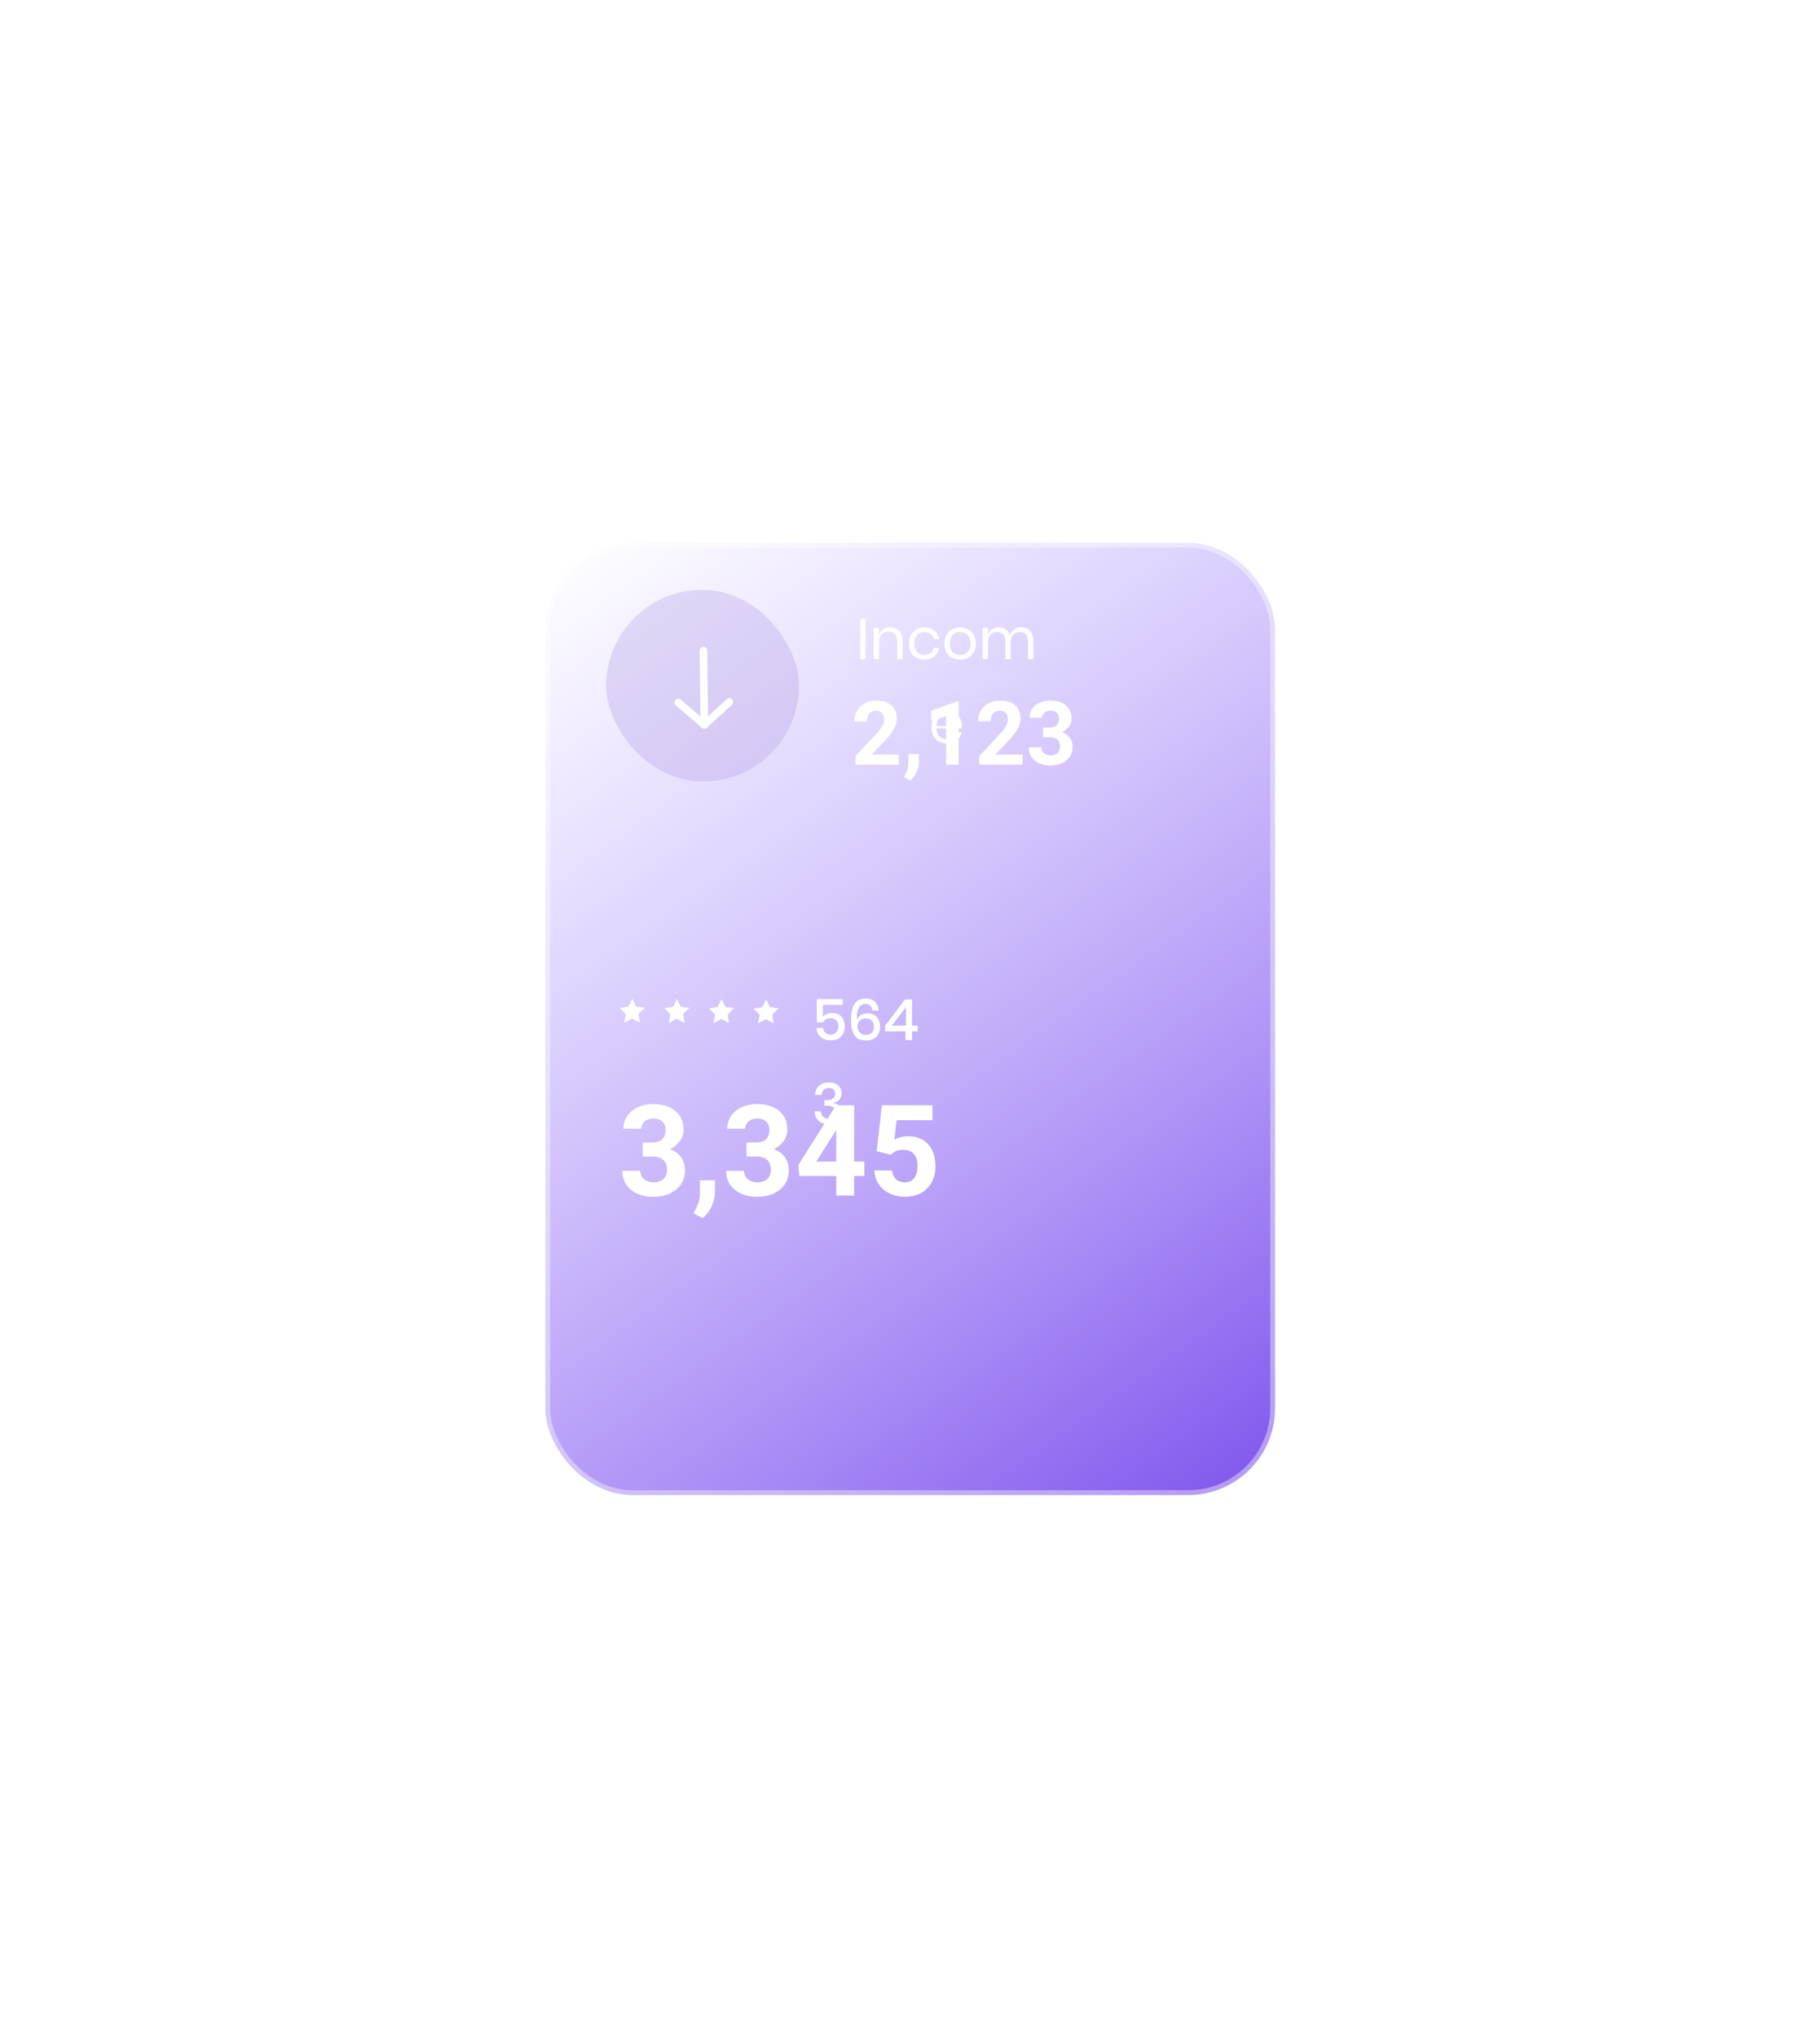 <svg width="369" height="413" viewBox="0 0 369 413" fill="none" xmlns="http://www.w3.org/2000/svg">
<g filter="url(#filter0_d)">
<rect x="258.5" y="292.947" width="147.926" height="192.947" rx="17.589" transform="rotate(-180 258.5 292.947)" fill="url(#paint0_linear)"/>
<rect x="258.017" y="292.465" width="146.961" height="191.982" rx="17.106" transform="rotate(-180 258.017 292.465)" stroke="white" stroke-opacity="0.4" stroke-width="0.965"/>
</g>
<g opacity="0.3" filter="url(#filter1_b)">
<rect x="122.905" y="119.541" width="39.081" height="38.81" rx="19.405" fill="#AB92E2"/>
</g>
<path d="M142.619 131.839L142.81 146.9M142.81 146.9L147.895 142.221M142.81 146.9L137.515 142.353" stroke="white" stroke-width="1.538" stroke-linecap="round"/>
<path d="M175.466 125.419L175.466 133.581L174.413 133.581L174.413 125.419L175.466 125.419ZM180.506 127.121C181.247 127.121 181.845 127.36 182.3 127.839C182.755 128.31 182.983 128.993 182.983 129.888L182.983 133.581L181.93 133.581L181.93 129.98C181.93 129.348 181.767 128.861 181.443 128.522C181.119 128.182 180.679 128.012 180.124 128.012C179.545 128.012 179.082 128.201 178.734 128.58C178.387 128.95 178.213 129.494 178.213 130.212L178.213 133.581L177.16 133.581L177.16 127.225L178.213 127.225L178.213 128.73C178.375 128.213 178.661 127.816 179.07 127.538C179.487 127.26 179.965 127.121 180.506 127.121ZM187.412 127.144C188.222 127.144 188.894 127.36 189.426 127.792C189.959 128.225 190.287 128.803 190.41 129.529L189.299 129.529C189.222 129.074 189.01 128.719 188.662 128.464C188.323 128.201 187.898 128.07 187.389 128.07C187.018 128.07 186.679 128.155 186.37 128.325C186.069 128.495 185.826 128.757 185.641 129.112C185.456 129.459 185.363 129.892 185.363 130.409C185.363 130.926 185.456 131.362 185.641 131.717C185.826 132.064 186.069 132.323 186.37 132.493C186.679 132.662 187.018 132.747 187.389 132.747C187.898 132.747 188.323 132.616 188.662 132.354C189.01 132.091 189.222 131.732 189.299 131.277L190.41 131.277C190.287 132.01 189.959 132.593 189.426 133.025C188.894 133.45 188.222 133.662 187.412 133.662C186.802 133.662 186.262 133.531 185.791 133.268C185.321 133.006 184.95 132.632 184.68 132.145C184.418 131.651 184.286 131.073 184.286 130.409C184.286 129.745 184.418 129.166 184.68 128.672C184.95 128.178 185.321 127.8 185.791 127.538C186.262 127.275 186.802 127.144 187.412 127.144ZM194.672 127.144C195.282 127.144 195.826 127.275 196.304 127.538C196.79 127.8 197.169 128.178 197.439 128.672C197.717 129.166 197.855 129.745 197.855 130.409C197.855 131.073 197.717 131.651 197.439 132.145C197.169 132.632 196.79 133.006 196.304 133.268C195.826 133.531 195.282 133.662 194.672 133.662C194.062 133.662 193.514 133.531 193.028 133.268C192.549 133.006 192.171 132.632 191.893 132.145C191.616 131.651 191.477 131.073 191.477 130.409C191.477 129.745 191.616 129.166 191.893 128.672C192.171 128.178 192.549 127.8 193.028 127.538C193.514 127.275 194.062 127.144 194.672 127.144ZM194.672 128.07C194.294 128.07 193.942 128.155 193.618 128.325C193.302 128.495 193.043 128.757 192.843 129.112C192.65 129.459 192.553 129.892 192.553 130.409C192.553 130.918 192.65 131.35 192.843 131.705C193.043 132.053 193.302 132.311 193.618 132.481C193.942 132.651 194.294 132.736 194.672 132.736C195.05 132.736 195.397 132.651 195.714 132.481C196.038 132.311 196.296 132.053 196.489 131.705C196.69 131.35 196.79 130.918 196.79 130.409C196.79 129.892 196.69 129.459 196.489 129.112C196.296 128.757 196.038 128.495 195.714 128.325C195.397 128.155 195.05 128.07 194.672 128.07ZM207.043 127.121C207.783 127.121 208.378 127.36 208.825 127.839C209.281 128.31 209.508 128.993 209.508 129.888L209.508 133.581L208.455 133.581L208.455 129.98C208.455 129.355 208.301 128.877 207.992 128.545C207.691 128.213 207.274 128.047 206.742 128.047C206.186 128.047 205.738 128.232 205.399 128.603C205.067 128.966 204.901 129.502 204.901 130.212L204.901 133.581L203.847 133.581L203.847 129.98C203.847 129.355 203.693 128.877 203.384 128.545C203.076 128.213 202.659 128.047 202.134 128.047C201.571 128.047 201.119 128.232 200.779 128.603C200.448 128.966 200.282 129.502 200.282 130.212L200.282 133.581L199.228 133.581L199.228 127.225L200.282 127.225L200.282 128.672C200.436 128.171 200.71 127.789 201.104 127.526C201.505 127.256 201.964 127.121 202.481 127.121C203.022 127.121 203.488 127.26 203.882 127.538C204.283 127.808 204.569 128.209 204.739 128.742C204.916 128.225 205.213 127.827 205.63 127.549C206.047 127.264 206.518 127.121 207.043 127.121ZM195.013 147.05C195.013 147.274 194.997 147.467 194.966 147.629L189.884 147.629C189.907 148.354 190.112 148.898 190.498 149.261C190.891 149.624 191.37 149.805 191.933 149.805C192.443 149.805 192.867 149.678 193.207 149.423C193.554 149.161 193.766 148.813 193.843 148.381L194.966 148.381C194.889 148.821 194.715 149.215 194.445 149.562C194.183 149.909 193.839 150.179 193.415 150.372C192.991 150.565 192.512 150.662 191.979 150.662C191.37 150.662 190.83 150.531 190.359 150.268C189.888 150.006 189.517 149.632 189.247 149.145C188.985 148.651 188.854 148.073 188.854 147.409C188.854 146.745 188.985 146.166 189.247 145.672C189.517 145.178 189.888 144.8 190.359 144.538C190.83 144.275 191.37 144.144 191.979 144.144C192.597 144.144 193.133 144.275 193.589 144.538C194.052 144.8 194.403 145.151 194.642 145.591C194.889 146.031 195.013 146.517 195.013 147.05ZM193.948 147.119C193.971 146.649 193.894 146.255 193.716 145.939C193.538 145.622 193.295 145.387 192.987 145.232C192.678 145.078 192.342 145.001 191.979 145.001C191.401 145.001 190.914 145.182 190.521 145.545C190.127 145.9 189.915 146.425 189.884 147.119L193.948 147.119Z" fill="white"/>
<path d="M182.236 154.947L173.461 154.947L173.461 153.205L177.602 148.791C178.171 148.17 178.59 147.628 178.86 147.165C179.135 146.701 179.273 146.262 179.273 145.846C179.273 145.277 179.129 144.831 178.842 144.509C178.555 144.181 178.144 144.017 177.611 144.017C177.036 144.017 176.582 144.216 176.248 144.615C175.92 145.007 175.756 145.526 175.756 146.171L173.206 146.171C173.206 145.391 173.39 144.679 173.76 144.034C174.135 143.389 174.662 142.885 175.342 142.522C176.022 142.153 176.793 141.968 177.655 141.968C178.974 141.968 179.997 142.284 180.724 142.918C181.456 143.551 181.823 144.445 181.823 145.599C181.823 146.233 181.659 146.877 181.33 147.534C181.002 148.19 180.439 148.955 179.642 149.829L176.732 152.898L182.236 152.898L182.236 154.947ZM184.566 158.156L183.239 157.461L183.555 156.89C183.948 156.175 184.15 155.462 184.162 154.753L184.162 152.783L186.307 152.783L186.299 154.542C186.293 155.193 186.129 155.849 185.806 156.512C185.484 157.174 185.07 157.722 184.566 158.156ZM194.371 154.947L191.829 154.947L191.829 145.151L188.796 146.092L188.796 144.025L194.098 142.126L194.371 142.126L194.371 154.947ZM207.314 154.947L198.539 154.947L198.539 153.205L202.68 148.791C203.249 148.17 203.668 147.628 203.938 147.165C204.213 146.701 204.351 146.262 204.351 145.846C204.351 145.277 204.207 144.831 203.92 144.509C203.633 144.181 203.222 144.017 202.689 144.017C202.114 144.017 201.66 144.216 201.326 144.615C200.998 145.007 200.834 145.526 200.834 146.171L198.284 146.171C198.284 145.391 198.468 144.679 198.838 144.034C199.213 143.389 199.74 142.885 200.42 142.522C201.1 142.153 201.871 141.968 202.733 141.968C204.052 141.968 205.075 142.284 205.802 142.918C206.534 143.551 206.901 144.445 206.901 145.599C206.901 146.233 206.737 146.877 206.408 147.534C206.08 148.19 205.517 148.955 204.72 149.829L201.81 152.898L207.314 152.898L207.314 154.947ZM211.465 147.42L212.819 147.42C213.463 147.42 213.941 147.258 214.252 146.936C214.563 146.614 214.718 146.186 214.718 145.652C214.718 145.136 214.563 144.735 214.252 144.448C213.947 144.16 213.525 144.017 212.986 144.017C212.499 144.017 212.092 144.151 211.763 144.421C211.435 144.685 211.271 145.031 211.271 145.459L208.73 145.459C208.73 144.79 208.909 144.193 209.266 143.665C209.63 143.131 210.134 142.715 210.779 142.416C211.429 142.117 212.145 141.968 212.924 141.968C214.278 141.968 215.339 142.293 216.107 142.944C216.875 143.589 217.259 144.48 217.259 145.617C217.259 146.203 217.08 146.743 216.723 147.235C216.365 147.727 215.896 148.105 215.316 148.369C216.037 148.627 216.573 149.014 216.925 149.53C217.283 150.046 217.461 150.655 217.461 151.359C217.461 152.496 217.045 153.408 216.213 154.094C215.386 154.779 214.29 155.122 212.924 155.122C211.646 155.122 210.6 154.785 209.785 154.111C208.976 153.437 208.572 152.546 208.572 151.438L211.113 151.438C211.113 151.919 211.292 152.312 211.649 152.616C212.013 152.921 212.458 153.074 212.986 153.074C213.59 153.074 214.061 152.915 214.401 152.599C214.747 152.276 214.92 151.851 214.92 151.324C214.92 150.046 214.217 149.407 212.81 149.407L211.465 149.407L211.465 147.42Z" fill="white"/>
<path d="M128.209 202.373L128.982 203.967L130.748 204.203L129.453 205.466L129.734 207.224L128.162 206.411L126.569 207.262L126.893 205.496L125.627 204.264L127.399 203.986L128.209 202.373Z" fill="white"/>
<path d="M137.25 202.416L138.022 204.01L139.788 204.246L138.493 205.509L138.775 207.268L137.202 206.454L135.61 207.305L135.933 205.539L134.668 204.307L136.44 204.029L137.25 202.416Z" fill="white"/>
<path d="M146.29 202.459L147.062 204.052L148.828 204.288L147.533 205.551L147.814 207.31L146.242 206.497L144.65 207.347L144.973 205.582L143.707 204.349L145.479 204.071L146.29 202.459Z" fill="white"/>
<path d="M155.331 202.499L156.103 204.093L157.869 204.329L156.574 205.592L156.856 207.351L155.283 206.537L153.691 207.388L154.014 205.622L152.749 204.39L154.521 204.112L155.331 202.499Z" fill="white"/>
<path d="M170.863 203.63L166.823 203.63L166.823 206.061C167.008 205.822 167.271 205.633 167.61 205.494C167.95 205.347 168.324 205.274 168.733 205.274C169.304 205.274 169.779 205.397 170.157 205.644C170.535 205.884 170.813 206.204 170.991 206.605C171.176 207.007 171.268 207.45 171.268 207.937C171.268 208.793 171.029 209.488 170.551 210.02C170.072 210.545 169.378 210.808 168.467 210.808C167.61 210.808 166.919 210.58 166.395 210.125C165.87 209.669 165.584 209.063 165.538 208.307L166.834 208.307C166.904 208.724 167.074 209.052 167.344 209.291C167.622 209.53 167.973 209.65 168.397 209.65C168.922 209.65 169.316 209.492 169.578 209.175C169.841 208.859 169.972 208.438 169.972 207.913C169.972 207.42 169.837 207.034 169.567 206.756C169.296 206.47 168.911 206.327 168.409 206.327C168.054 206.327 167.741 206.405 167.471 206.559C167.209 206.713 167.016 206.918 166.892 207.173L165.607 207.173L165.607 202.461L170.863 202.461L170.863 203.63ZM176.907 204.788C176.768 203.877 176.293 203.422 175.483 203.422C174.896 203.422 174.456 203.657 174.163 204.128C173.87 204.591 173.723 205.32 173.723 206.316L173.735 206.709C173.85 206.293 174.101 205.961 174.487 205.714C174.873 205.467 175.328 205.343 175.853 205.343C176.656 205.343 177.285 205.583 177.74 206.061C178.195 206.54 178.423 207.215 178.423 208.087C178.423 208.612 178.319 209.083 178.111 209.499C177.902 209.909 177.59 210.237 177.173 210.484C176.756 210.723 176.243 210.842 175.633 210.842C174.452 210.842 173.642 210.476 173.202 209.743C172.762 209.009 172.542 208.002 172.542 206.721C172.542 205.255 172.778 204.159 173.248 203.433C173.719 202.708 174.491 202.345 175.564 202.345C176.366 202.345 176.98 202.573 177.404 203.028C177.837 203.483 178.087 204.07 178.157 204.788L176.907 204.788ZM173.85 207.937C173.85 208.438 173.997 208.859 174.29 209.198C174.584 209.53 175.016 209.696 175.587 209.696C176.073 209.696 176.459 209.554 176.745 209.268C177.038 208.982 177.184 208.585 177.184 208.076C177.184 207.528 177.038 207.107 176.745 206.814C176.451 206.52 176.054 206.374 175.552 206.374C175.097 206.374 174.699 206.509 174.36 206.779C174.02 207.049 173.85 207.435 173.85 207.937ZM179.442 209.002L179.442 207.89L183.506 202.519L184.918 202.519L184.918 207.844L186.064 207.844L186.064 209.002L184.918 209.002L184.918 210.761L183.587 210.761L183.587 209.002L179.442 209.002ZM183.68 204.093L180.809 207.844L183.68 207.844L183.68 204.093ZM168.073 219.333C168.613 219.333 169.077 219.43 169.462 219.623C169.848 219.808 170.138 220.067 170.331 220.399C170.531 220.73 170.632 221.101 170.632 221.51C170.632 222.027 170.485 222.459 170.192 222.806C169.906 223.146 169.501 223.351 168.976 223.42L168.976 223.478C169.54 223.64 169.98 223.883 170.296 224.207C170.62 224.524 170.782 224.964 170.782 225.527C170.782 226.214 170.555 226.773 170.099 227.206C169.644 227.63 168.992 227.842 168.143 227.842C167.271 227.842 166.568 227.622 166.036 227.183C165.503 226.735 165.198 226.075 165.121 225.203L166.429 225.203C166.476 225.666 166.642 226.036 166.927 226.314C167.213 226.584 167.599 226.719 168.085 226.719C168.54 226.719 168.887 226.6 169.127 226.361C169.374 226.121 169.497 225.813 169.497 225.434C169.497 224.979 169.32 224.632 168.965 224.393C168.617 224.153 168.112 224.034 167.448 224.034L167.135 224.034L167.135 222.945L167.448 222.945C168.706 222.961 169.335 222.532 169.335 221.66C169.335 221.282 169.219 220.985 168.988 220.769C168.756 220.553 168.44 220.445 168.038 220.445C167.637 220.445 167.301 220.568 167.031 220.815C166.761 221.055 166.599 221.406 166.545 221.869L165.248 221.869C165.302 221.066 165.573 220.445 166.059 220.005C166.545 219.557 167.217 219.333 168.073 219.333Z" fill="white"/>
<path d="M130.304 231.518L132.238 231.518C133.159 231.518 133.842 231.288 134.286 230.828C134.73 230.367 134.951 229.756 134.951 228.994C134.951 228.257 134.73 227.683 134.286 227.273C133.85 226.862 133.247 226.657 132.477 226.657C131.782 226.657 131.2 226.85 130.731 227.235C130.262 227.612 130.027 228.106 130.027 228.717L126.397 228.717C126.397 227.763 126.652 226.908 127.163 226.155C127.682 225.393 128.403 224.798 129.324 224.371C130.253 223.944 131.275 223.73 132.389 223.73C134.323 223.73 135.839 224.195 136.936 225.125C138.033 226.046 138.582 227.319 138.582 228.943C138.582 229.781 138.326 230.551 137.816 231.255C137.305 231.958 136.635 232.498 135.806 232.875C136.836 233.244 137.602 233.796 138.104 234.533C138.615 235.27 138.871 236.141 138.871 237.146C138.871 238.771 138.276 240.073 137.087 241.053C135.906 242.033 134.34 242.522 132.389 242.522C130.563 242.522 129.068 242.041 127.904 241.078C126.749 240.115 126.171 238.842 126.171 237.259L129.801 237.259C129.801 237.946 130.057 238.507 130.567 238.942C131.087 239.378 131.723 239.596 132.477 239.596C133.339 239.596 134.014 239.37 134.499 238.917C134.993 238.457 135.24 237.85 135.24 237.096C135.24 235.27 134.235 234.357 132.226 234.357L130.304 234.357L130.304 231.518ZM142.476 246.856L140.579 245.864L141.031 245.047C141.592 244.026 141.881 243.008 141.898 241.995L141.898 239.181L144.963 239.181L144.951 241.693C144.942 242.623 144.708 243.561 144.247 244.507C143.786 245.454 143.196 246.237 142.476 246.856ZM151.357 231.518L153.291 231.518C154.213 231.518 154.895 231.288 155.339 230.828C155.783 230.367 156.005 229.756 156.005 228.994C156.005 228.257 155.783 227.683 155.339 227.273C154.904 226.862 154.301 226.657 153.53 226.657C152.835 226.657 152.253 226.85 151.784 227.235C151.315 227.612 151.081 228.106 151.081 228.717L147.45 228.717C147.45 227.763 147.706 226.908 148.217 226.155C148.736 225.393 149.456 224.798 150.377 224.371C151.307 223.944 152.328 223.73 153.442 223.73C155.377 223.73 156.892 224.195 157.989 225.125C159.087 226.046 159.635 227.319 159.635 228.943C159.635 229.781 159.38 230.551 158.869 231.255C158.358 231.958 157.688 232.498 156.859 232.875C157.889 233.244 158.655 233.796 159.158 234.533C159.669 235.27 159.924 236.141 159.924 237.146C159.924 238.771 159.329 240.073 158.14 241.053C156.959 242.033 155.393 242.522 153.442 242.522C151.617 242.522 150.122 242.041 148.958 241.078C147.802 240.115 147.224 238.842 147.224 237.259L150.854 237.259C150.854 237.946 151.11 238.507 151.621 238.942C152.14 239.378 152.776 239.596 153.53 239.596C154.393 239.596 155.067 239.37 155.553 238.917C156.047 238.457 156.294 237.85 156.294 237.096C156.294 235.27 155.289 234.357 153.279 234.357L151.357 234.357L151.357 231.518ZM173.176 235.387L175.249 235.387L175.249 238.314L173.176 238.314L173.176 242.271L169.546 242.271L169.546 238.314L162.047 238.314L161.884 236.028L169.509 223.982L173.176 223.982L173.176 235.387ZM165.501 235.387L169.546 235.387L169.546 228.931L169.308 229.345L165.501 235.387ZM177.749 233.277L178.804 223.982L189.054 223.982L189.054 227.009L181.781 227.009L181.329 230.941C182.192 230.48 183.109 230.25 184.08 230.25C185.822 230.25 187.187 230.79 188.175 231.87C189.163 232.951 189.657 234.462 189.657 236.405C189.657 237.586 189.406 238.645 188.904 239.583C188.41 240.513 187.698 241.237 186.768 241.756C185.839 242.267 184.742 242.522 183.477 242.522C182.372 242.522 181.346 242.301 180.399 241.857C179.453 241.404 178.704 240.772 178.151 239.96C177.607 239.148 177.318 238.222 177.284 237.184L180.877 237.184C180.952 237.946 181.216 238.54 181.668 238.968C182.129 239.386 182.728 239.596 183.464 239.596C184.285 239.596 184.917 239.303 185.361 238.716C185.805 238.122 186.027 237.284 186.027 236.204C186.027 235.166 185.772 234.37 185.261 233.817C184.75 233.265 184.026 232.988 183.088 232.988C182.225 232.988 181.526 233.214 180.99 233.667L180.638 233.993L177.749 233.277Z" fill="white"/>
<defs>
<filter id="filter0_d" x="0.574" y="0" width="367.926" height="412.947" filterUnits="userSpaceOnUse" color-interpolation-filters="sRGB">
<feFlood flood-opacity="0" result="BackgroundImageFix"/>
<feColorMatrix in="SourceAlpha" type="matrix" values="0 0 0 0 0 0 0 0 0 0 0 0 0 0 0 0 0 0 127 0"/>
<feOffset dy="10"/>
<feGaussianBlur stdDeviation="55"/>
<feColorMatrix type="matrix" values="0 0 0 0 0 0 0 0 0 0 0 0 0 0 0 0 0 0 0.2 0"/>
<feBlend mode="normal" in2="BackgroundImageFix" result="effect1_dropShadow"/>
<feBlend mode="normal" in="SourceGraphic" in2="effect1_dropShadow" result="shape"/>
</filter>
<filter id="filter1_b" x="77.884" y="74.52" width="129.123" height="128.851" filterUnits="userSpaceOnUse" color-interpolation-filters="sRGB">
<feFlood flood-opacity="0" result="BackgroundImageFix"/>
<feGaussianBlur in="BackgroundImage" stdDeviation="22.51"/>
<feComposite in2="SourceAlpha" operator="in" result="effect1_backgroundBlur"/>
<feBlend mode="normal" in="SourceGraphic" in2="effect1_backgroundBlur" result="shape"/>
</filter>
<linearGradient id="paint0_linear" x1="258.5" y1="292.894" x2="399.5" y2="490.894" gradientUnits="userSpaceOnUse">
<stop stop-color="#7E54EC"/>
<stop offset="1" stop-color="#A587FF" stop-opacity="0"/>
</linearGradient>
</defs>
</svg>
